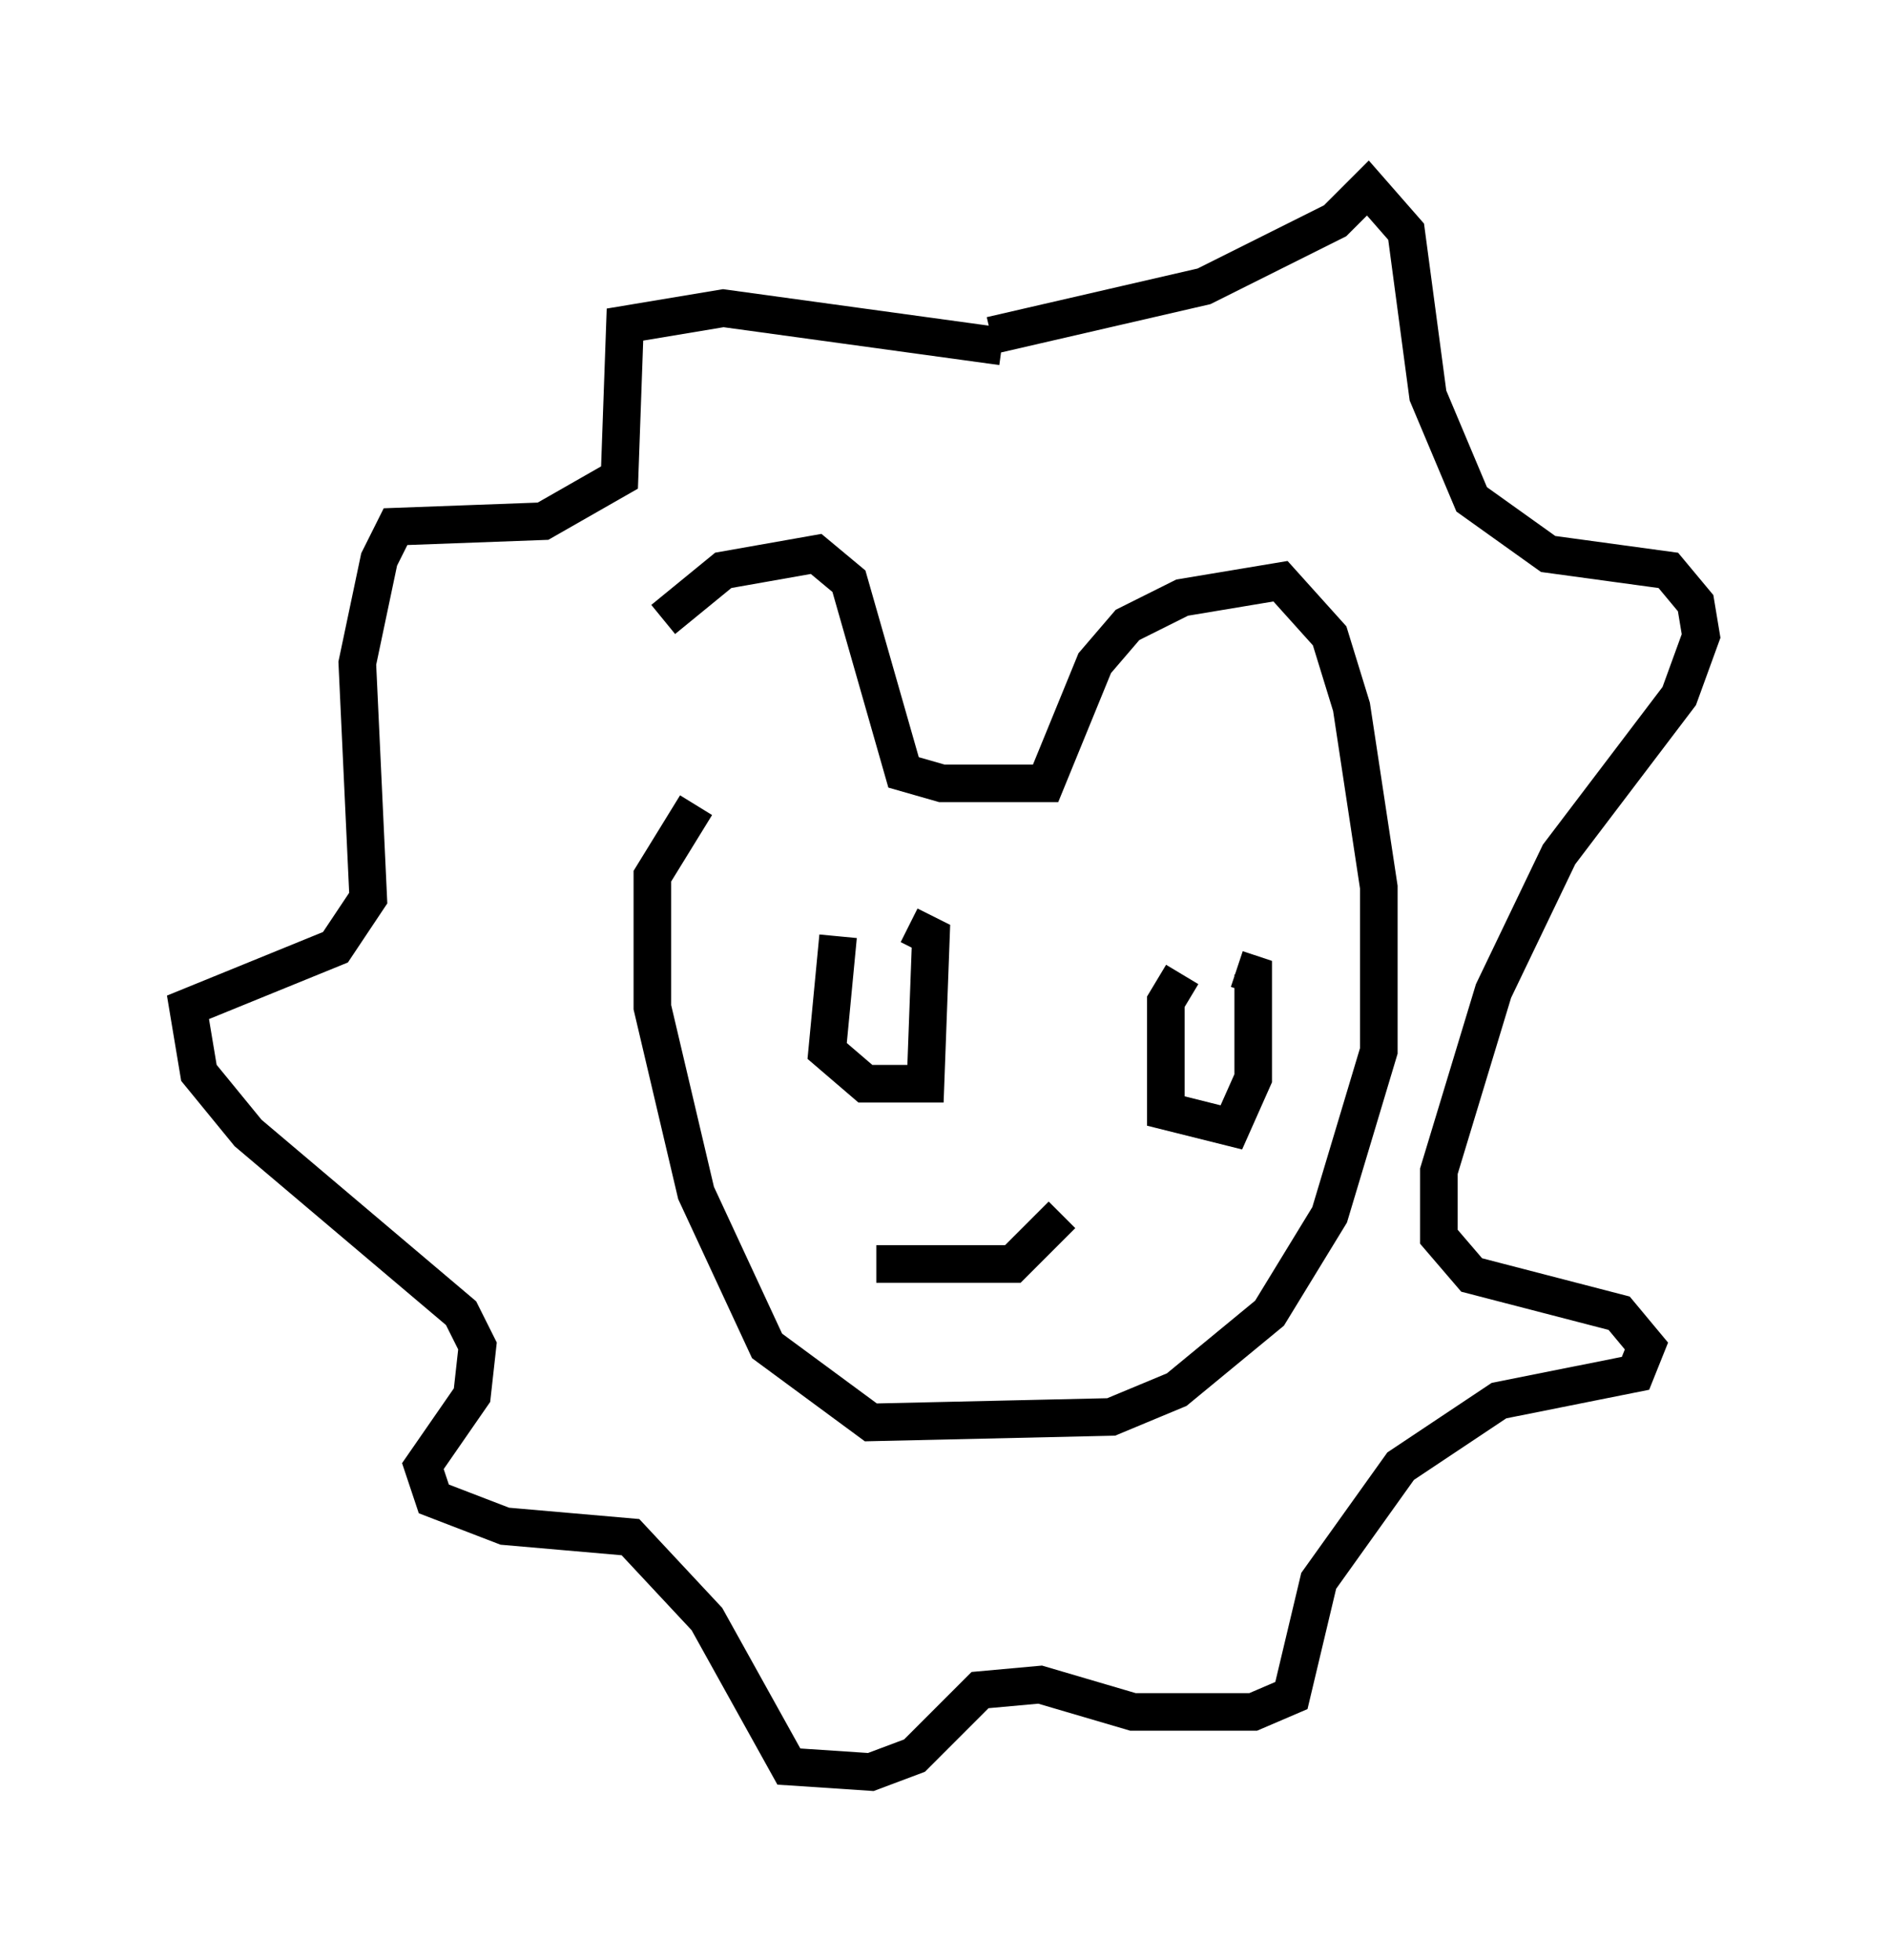 <?xml version="1.0" encoding="utf-8" ?>
<svg baseProfile="full" height="52.123" version="1.1" width="50.235" xmlns="http://www.w3.org/2000/svg" xmlns:ev="http://www.w3.org/2001/xml-events" xmlns:xlink="http://www.w3.org/1999/xlink"><defs /><rect fill="white" height="52.123" width="50.235" x="0" y="0" /><path d="M17.637, 20.832 m0.0, -4.358 l1.598, -1.307 2.469, -0.436 l0.872, 0.726 1.453, 5.084 l1.017, 0.291 2.76, 0.0 l1.307, -3.196 0.872, -1.017 l1.453, -0.726 2.615, -0.436 l1.307, 1.453 0.581, 1.888 l0.726, 4.793 0.0, 4.358 l-1.307, 4.358 -1.598, 2.615 l-2.469, 2.034 -1.743, 0.726 l-6.391, 0.145 -2.76, -2.034 l-1.888, -4.067 -1.162, -4.939 l0.0, -3.486 1.162, -1.888 m3.777, 3.486 l-0.291, 3.05 1.017, 0.872 l1.598, 0.0 0.145, -3.922 l-0.581, -0.291 m7.263, 1.307 l-0.436, 0.726 0.0, 2.905 l1.743, 0.436 0.581, -1.307 l0.0, -2.76 -0.436, -0.145 m-9.587, 7.844 l3.631, 0.0 1.307, -1.307 m-1.888, -23.385 l5.665, -1.307 3.486, -1.743 l0.872, -0.872 1.017, 1.162 l0.581, 4.358 1.162, 2.76 l2.034, 1.453 3.196, 0.436 l0.726, 0.872 0.145, 0.872 l-0.581, 1.598 -3.196, 4.212 l-1.743, 3.631 -1.453, 4.793 l0.0, 1.743 0.872, 1.017 l3.922, 1.017 0.726, 0.872 l-0.291, 0.726 -3.631, 0.726 l-2.615, 1.743 -2.179, 3.05 l-0.726, 3.05 -1.017, 0.436 l-3.196, 0.0 -2.469, -0.726 l-1.598, 0.145 -1.743, 1.743 l-1.162, 0.436 -2.179, -0.145 l-2.179, -3.922 -2.034, -2.179 l-3.341, -0.291 -1.888, -0.726 l-0.291, -0.872 1.307, -1.888 l0.145, -1.307 -0.436, -0.872 l-5.665, -4.793 -1.307, -1.598 l-0.291, -1.743 3.922, -1.598 l0.872, -1.307 -0.291, -6.246 l0.581, -2.76 0.436, -0.872 l3.922, -0.145 2.034, -1.162 l0.145, -4.067 2.615, -0.436 l7.408, 1.017 " fill="none" stroke="black" stroke-width="1" /></svg>